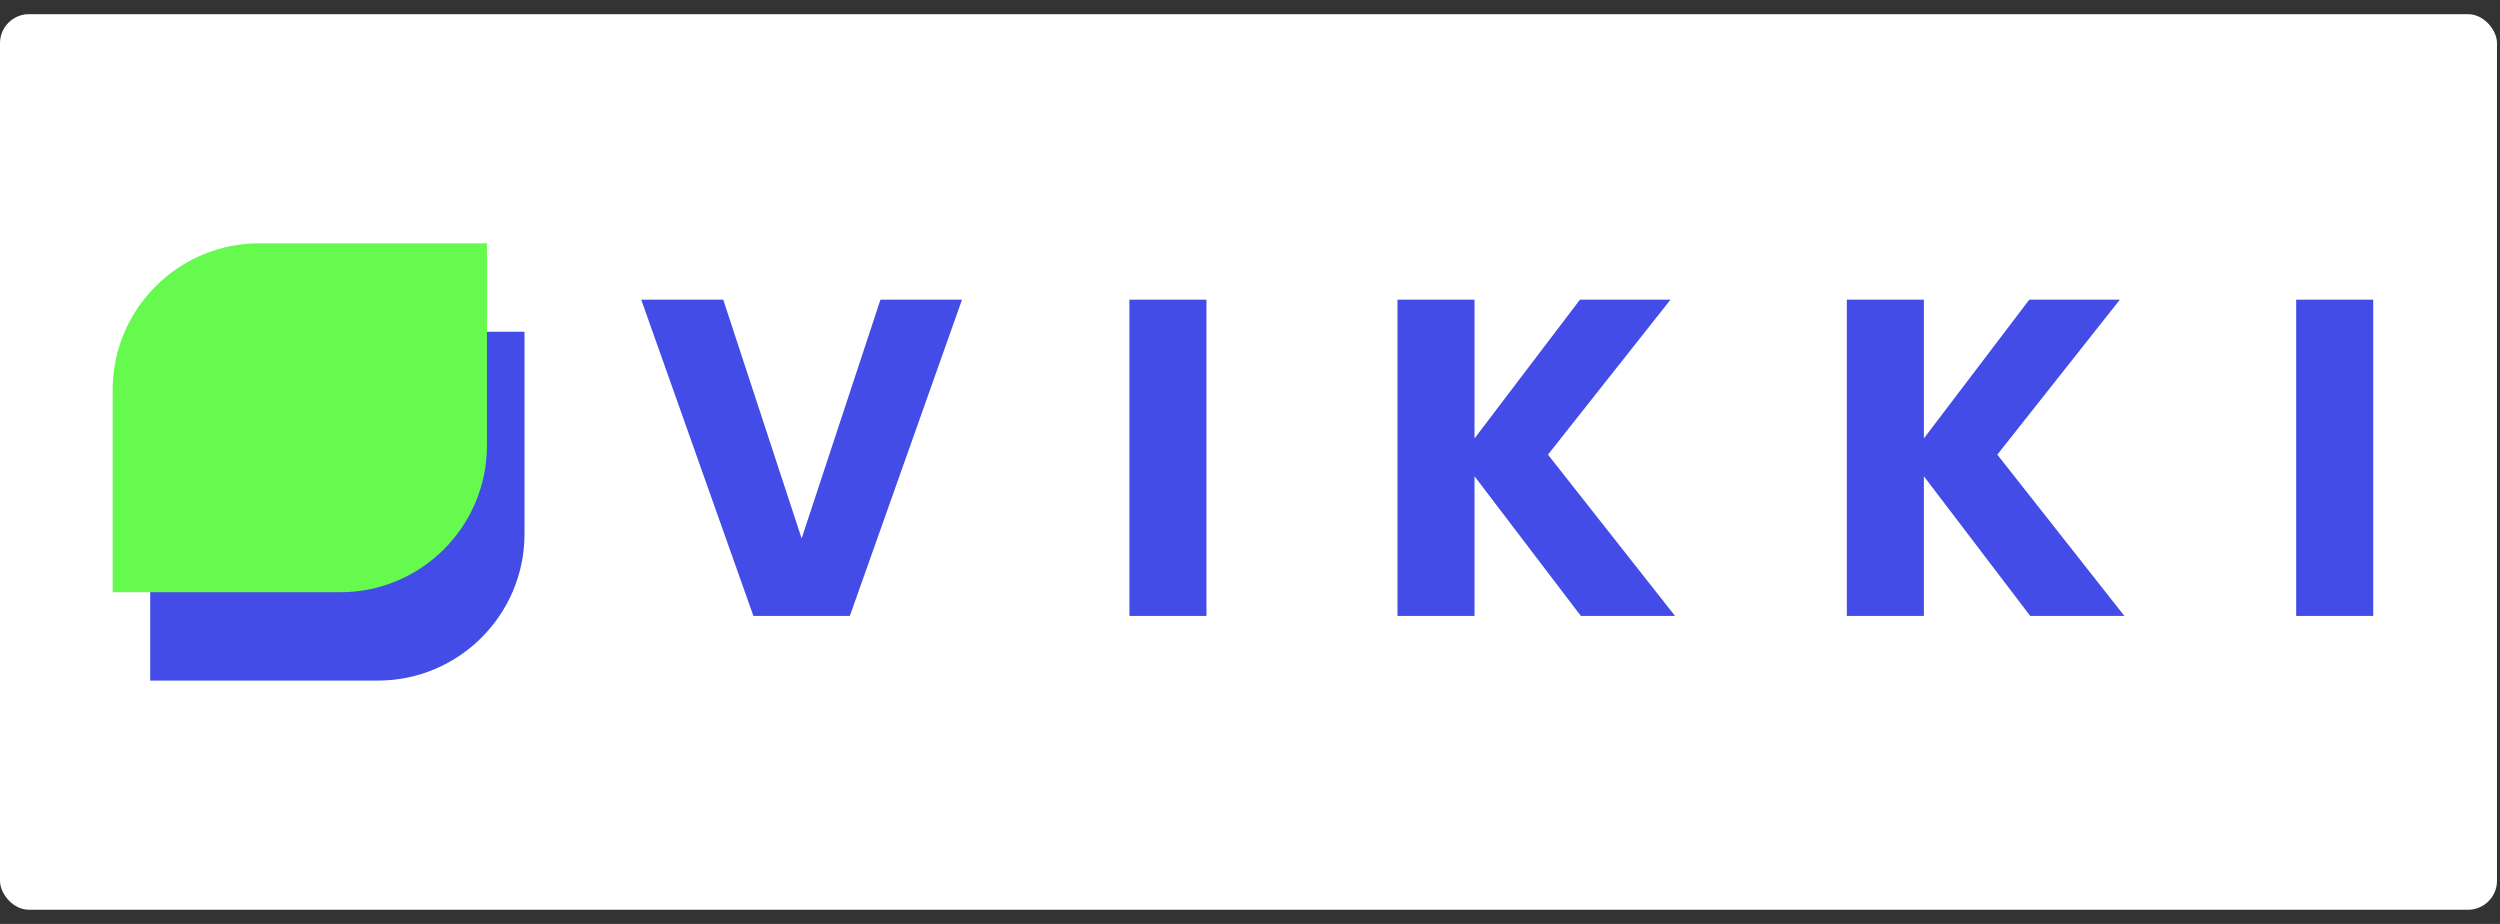 <svg width="138" height="51" viewBox="0 0 138 51" fill="none" xmlns="http://www.w3.org/2000/svg">
<rect x="0" y="0" width="138" height="51" fill="#333333" stroke="none"/>
<rect y="0.782" width="137.834" height="49.436" rx="1.601" fill="white"/>
<path d="M8.291 26.409C8.291 21.936 11.917 18.31 16.39 18.31H28.953V29.47C28.953 33.943 25.326 37.569 20.853 37.569H8.291V26.409Z" fill="#434CE6"/>
<path d="M6.218 21.53C6.218 17.057 9.844 13.431 14.318 13.431H26.88V24.591C26.88 29.064 23.254 32.691 18.781 32.691H6.218V21.53Z" fill="#65FA4D"/>
<path d="M53.104 16.54L46.911 34H41.588L35.395 16.54H39.922L44.25 29.722L48.602 16.54H53.104ZM66.597 16.54V34H62.343V16.54H66.597ZM87.264 34L81.394 26.29V34H77.141V16.54H81.394V24.2L87.214 16.54H92.213L85.448 25.096L92.462 34H87.264ZM112.068 34L106.198 26.29V34H101.945V16.54H106.198V24.2L112.018 16.54H117.018L110.252 25.096L117.266 34H112.068ZM131.002 16.54V34H126.749V16.54H131.002Z" fill="#434CE6"/>
</svg>
